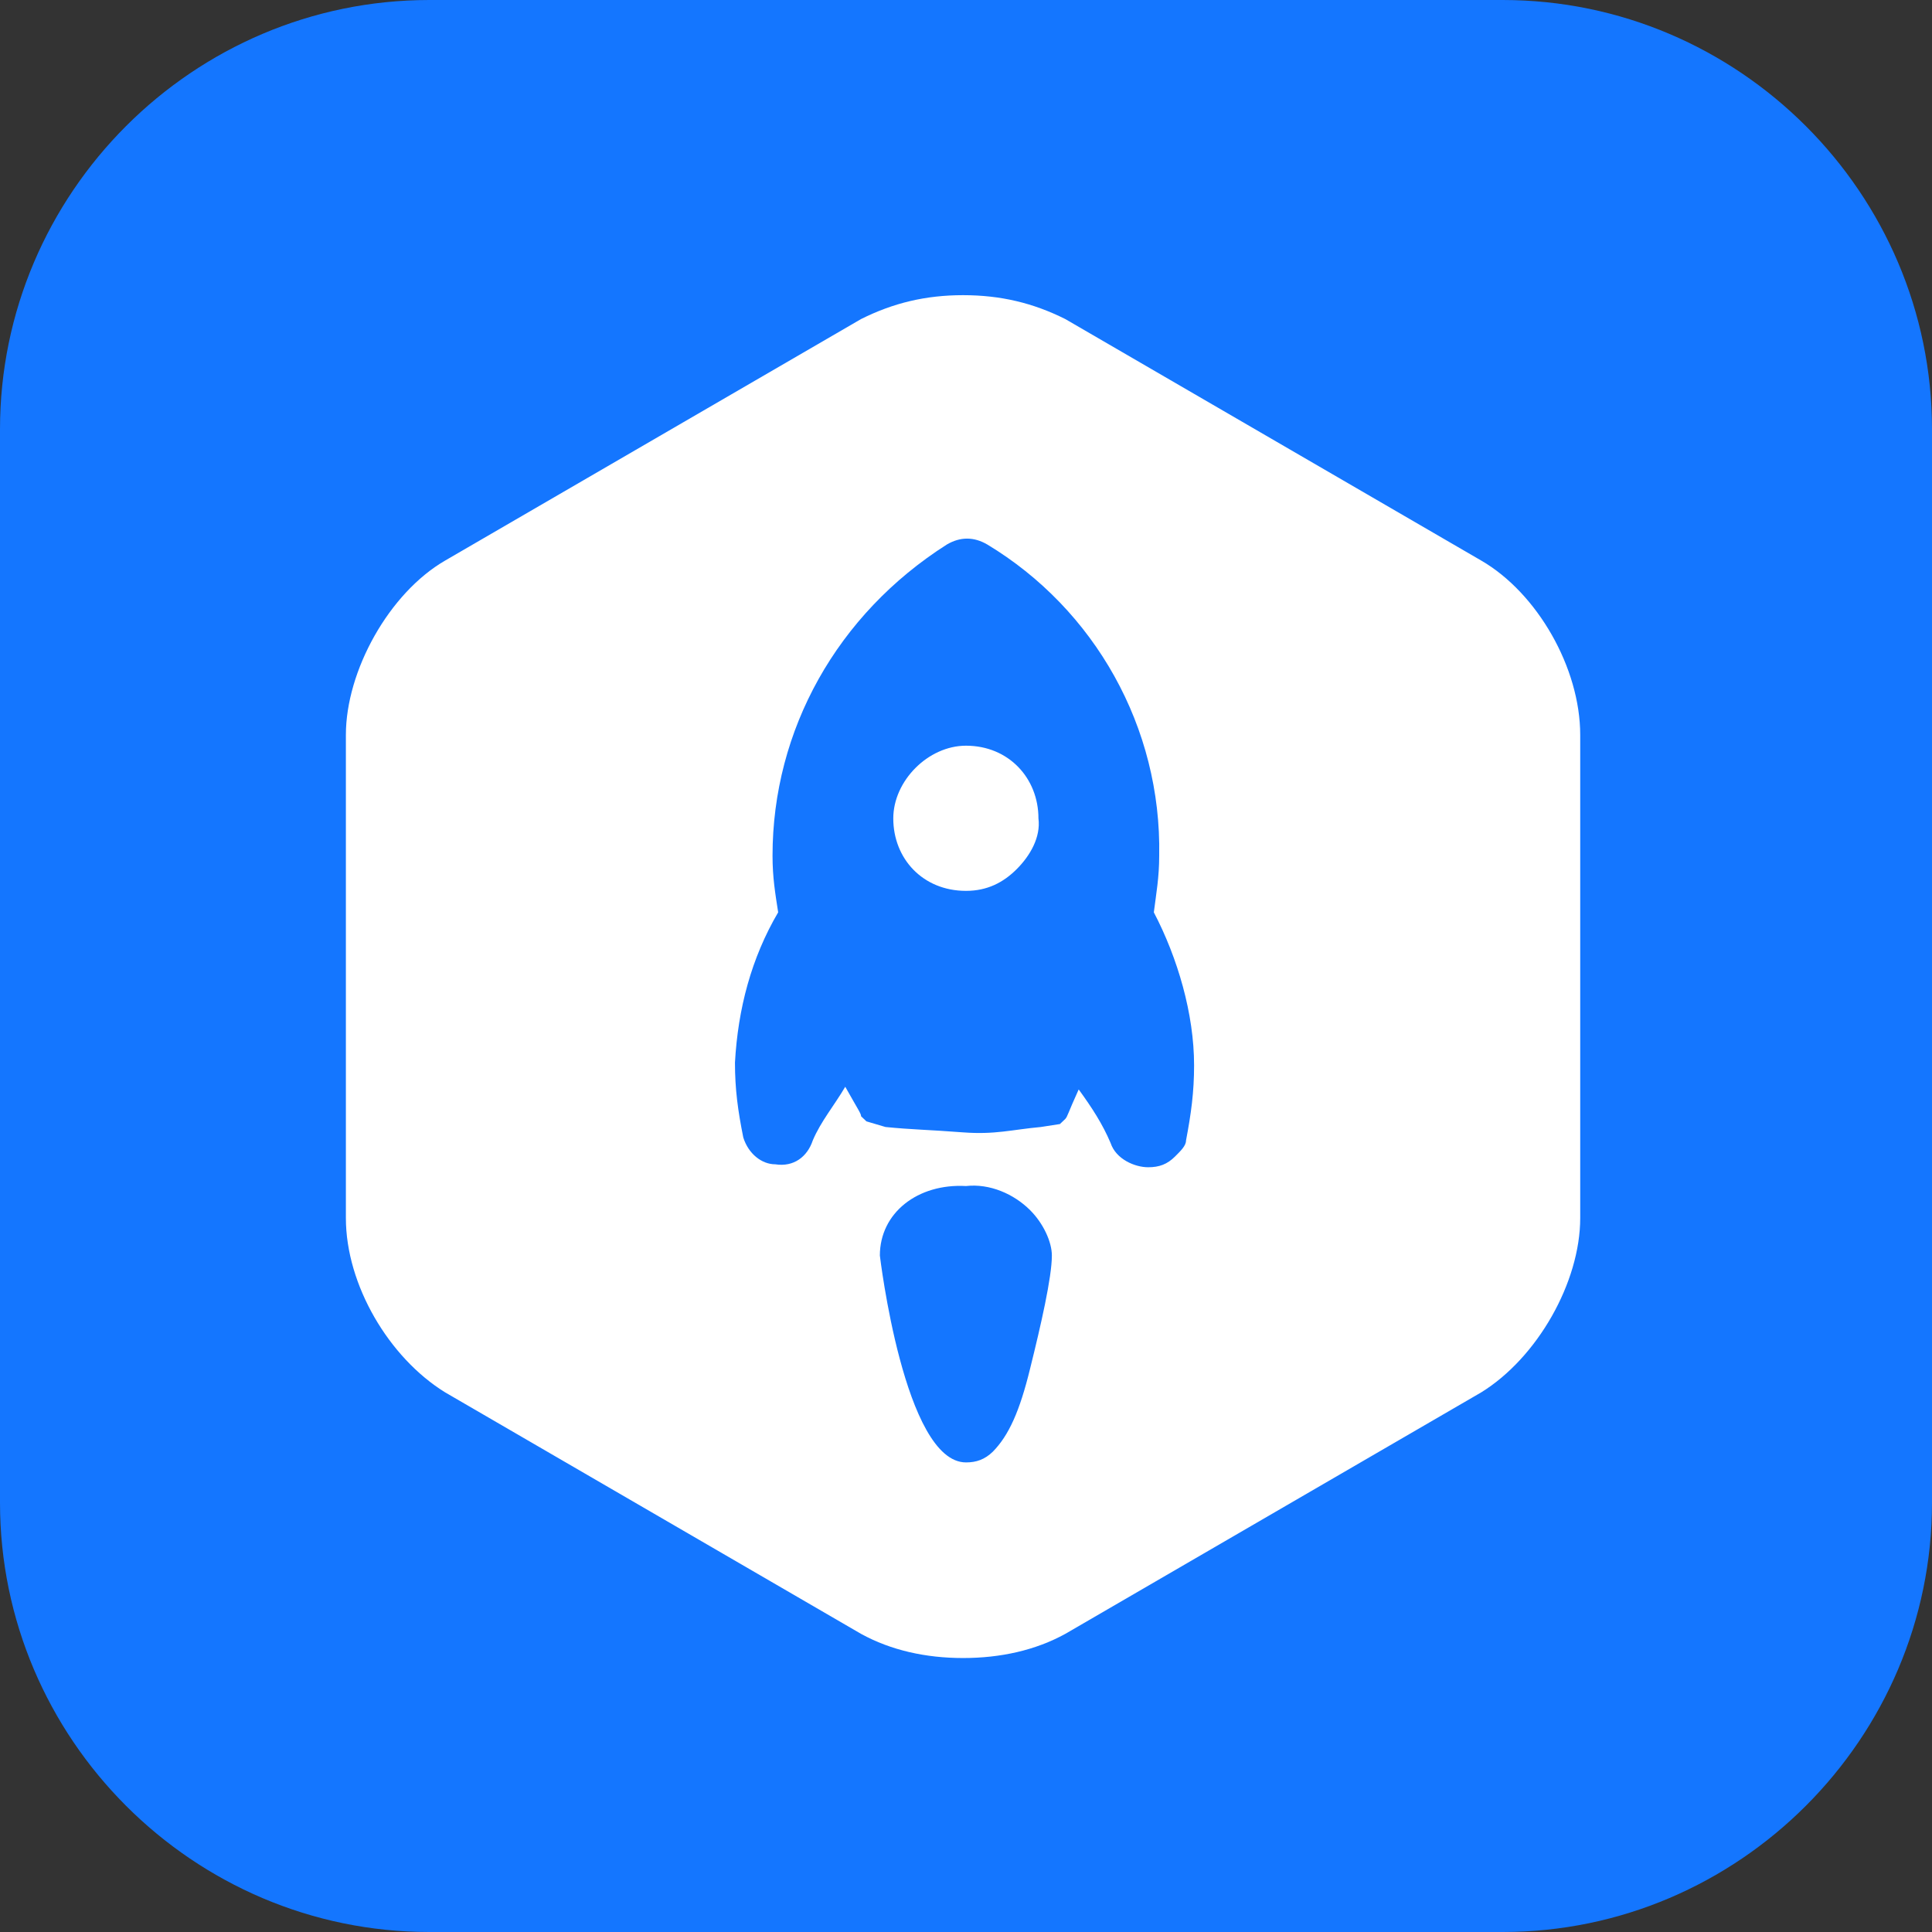 <svg width="72" height="72" viewBox="0 0 72 72" fill="none" xmlns="http://www.w3.org/2000/svg" xmlns:xlink="http://www.w3.org/1999/xlink">
	<rect x="0" y="0" width="72" height="72" fill="#333333" stroke="none"/>
	<desc>
			Created with Pixso.
	</desc>
	<defs>
		<clipPath id="clip117_241">
			<rect id="16#移动业务加速-HMSA" width="72" height="72" fill="white" fill-opacity="0"/>
		</clipPath>
	</defs>
	<g clip-path="url(#clip117_241)">
		<path id="矩形备份-19" d="M16 0L56 0C64.8 0 72 7.2 72 16L72 56C72 64.79 64.8 72 56 72L16 72C7.19 72 0 64.79 0 56L0 16C0 7.2 7.19 0 16 0Z" fill="#1476FF" fill-opacity="1" fill-rule="evenodd"/>
		<path id="形状结合" d="M35.89 11C37.29 11 38.5 11.29 39.7 11.89L55.2 20.89C57.29 22.1 58.89 24.89 58.89 27.39L58.89 45.39C58.89 47.79 57.29 50.6 55.2 51.89L39.7 60.89C38.59 61.5 37.29 61.79 35.89 61.79C34.5 61.79 33.2 61.5 32.09 60.89L16.59 51.89C14.5 50.6 12.89 47.89 12.89 45.39L12.89 27.39C12.89 25 14.5 22.1 16.59 20.89L32.09 11.89C33.29 11.29 34.5 11 35.89 11ZM38.39 45.1C37.79 44.5 36.89 44.1 36 44.2C34.2 44.1 32.79 45.2 32.79 46.79C32.79 46.79 33.7 54.5 36 54.5C36.39 54.5 36.7 54.39 37 54.1C37.59 53.5 38 52.6 38.39 51C38.79 49.39 39.2 47.6 39.2 46.79C39.2 46.29 38.89 45.6 38.39 45.1ZM36.79 20.29C36.29 20 35.79 20 35.29 20.29C31.2 22.89 28.79 27.2 28.79 31.89C28.79 32.7 28.89 33.29 29 34C28 35.7 27.5 37.6 27.39 39.6C27.39 40.6 27.5 41.39 27.7 42.39C27.89 43 28.39 43.39 28.89 43.39C29.59 43.5 30.09 43.1 30.29 42.5C30.59 41.79 31.09 41.2 31.5 40.5C32 41.39 32.09 41.5 32.09 41.6L32.29 41.79L33 42C34 42.1 34.59 42.1 35.89 42.2C37.09 42.29 37.7 42.1 38.79 42L39.5 41.89L39.7 41.7C39.79 41.6 39.79 41.5 40.2 40.6C40.7 41.29 41.09 41.89 41.39 42.6C41.59 43.2 42.29 43.5 42.79 43.5C43.2 43.5 43.5 43.39 43.79 43.1C44 42.89 44.2 42.7 44.2 42.5C44.39 41.5 44.5 40.7 44.5 39.7C44.5 37.79 43.89 35.7 43 34C43.09 33.29 43.2 32.7 43.2 31.89C43.29 27.1 40.79 22.7 36.79 20.29ZM36 27.79C37.59 27.79 38.7 29 38.7 30.5C38.79 31.2 38.39 31.89 37.89 32.39C37.39 32.89 36.79 33.2 36 33.2C34.39 33.2 33.29 32 33.29 30.5C33.29 29.1 34.59 27.79 36 27.79Z" fill="#FFFFFF" fill-opacity="1" fill-rule="evenodd"/>
	</g>
</svg>
